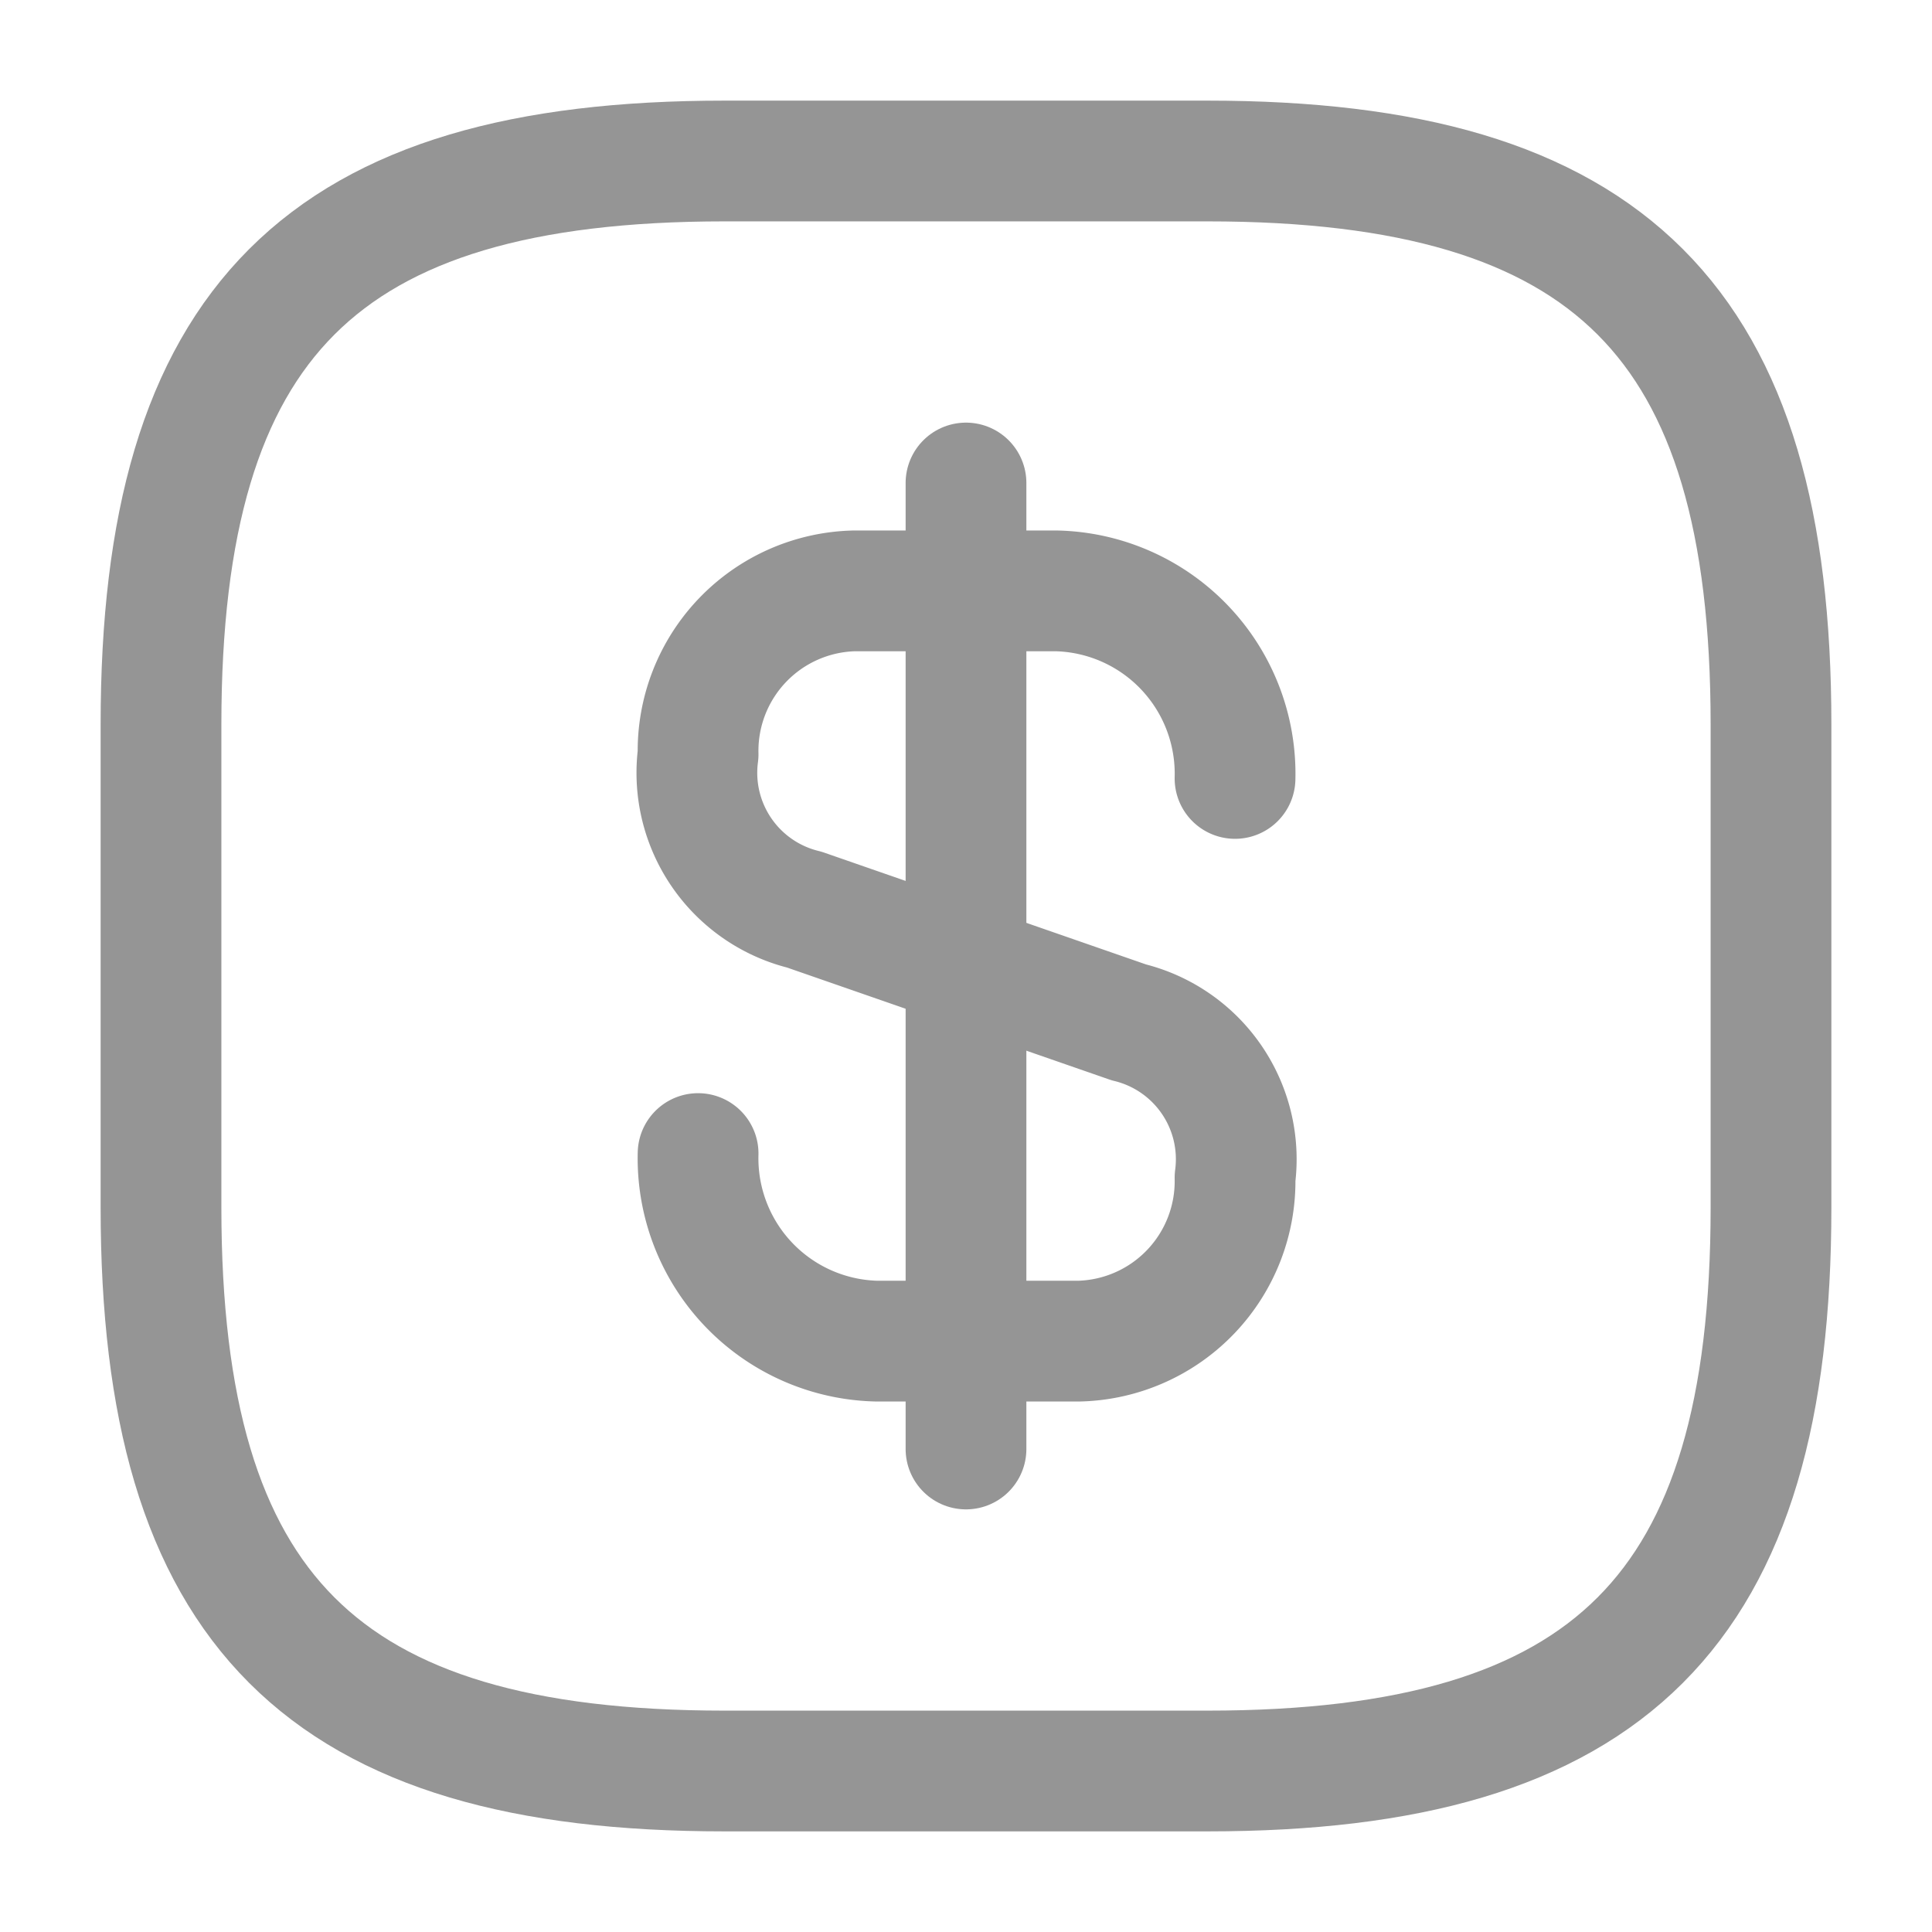<svg id="dollar-square" xmlns="http://www.w3.org/2000/svg" width="24" height="24" viewBox="0 0 24 24">
  <g id="Group_575" data-name="Group 575" transform="translate(8.672 6)">
    <path id="Vector" d="M0,6.99A2.272,2.272,0,0,0,2.22,9.32H4.73A1.988,1.988,0,0,0,6.67,7.29,1.75,1.75,0,0,0,5.35,5.36L1.32,3.96A1.75,1.75,0,0,1,0,2.03,1.988,1.988,0,0,1,1.94,0H4.45A2.272,2.272,0,0,1,6.67,2.33" transform="translate(0 1.34)" fill="none" stroke="#959595" stroke-linecap="round" stroke-linejoin="round" stroke-width="1.5"/>
    <path id="Vector-2" data-name="Vector" d="M0,0V12" transform="translate(3.328)" fill="none" stroke="#959595" stroke-linecap="round" stroke-linejoin="round" stroke-width="1.5"/>
  </g>
  <path id="Vector-3" data-name="Vector" d="M13,20H7c-5,0-7-2-7-7V7C0,2,2,0,7,0h6c5,0,7,2,7,7v6C20,18,18,20,13,20Z" transform="translate(2 2)" fill="none" stroke="#959595" stroke-linecap="round" stroke-linejoin="round" stroke-width="1.5"/>
  <path id="Vector-4" data-name="Vector" d="M0,0H24V24H0Z" fill="none" opacity="0"/>
</svg>
